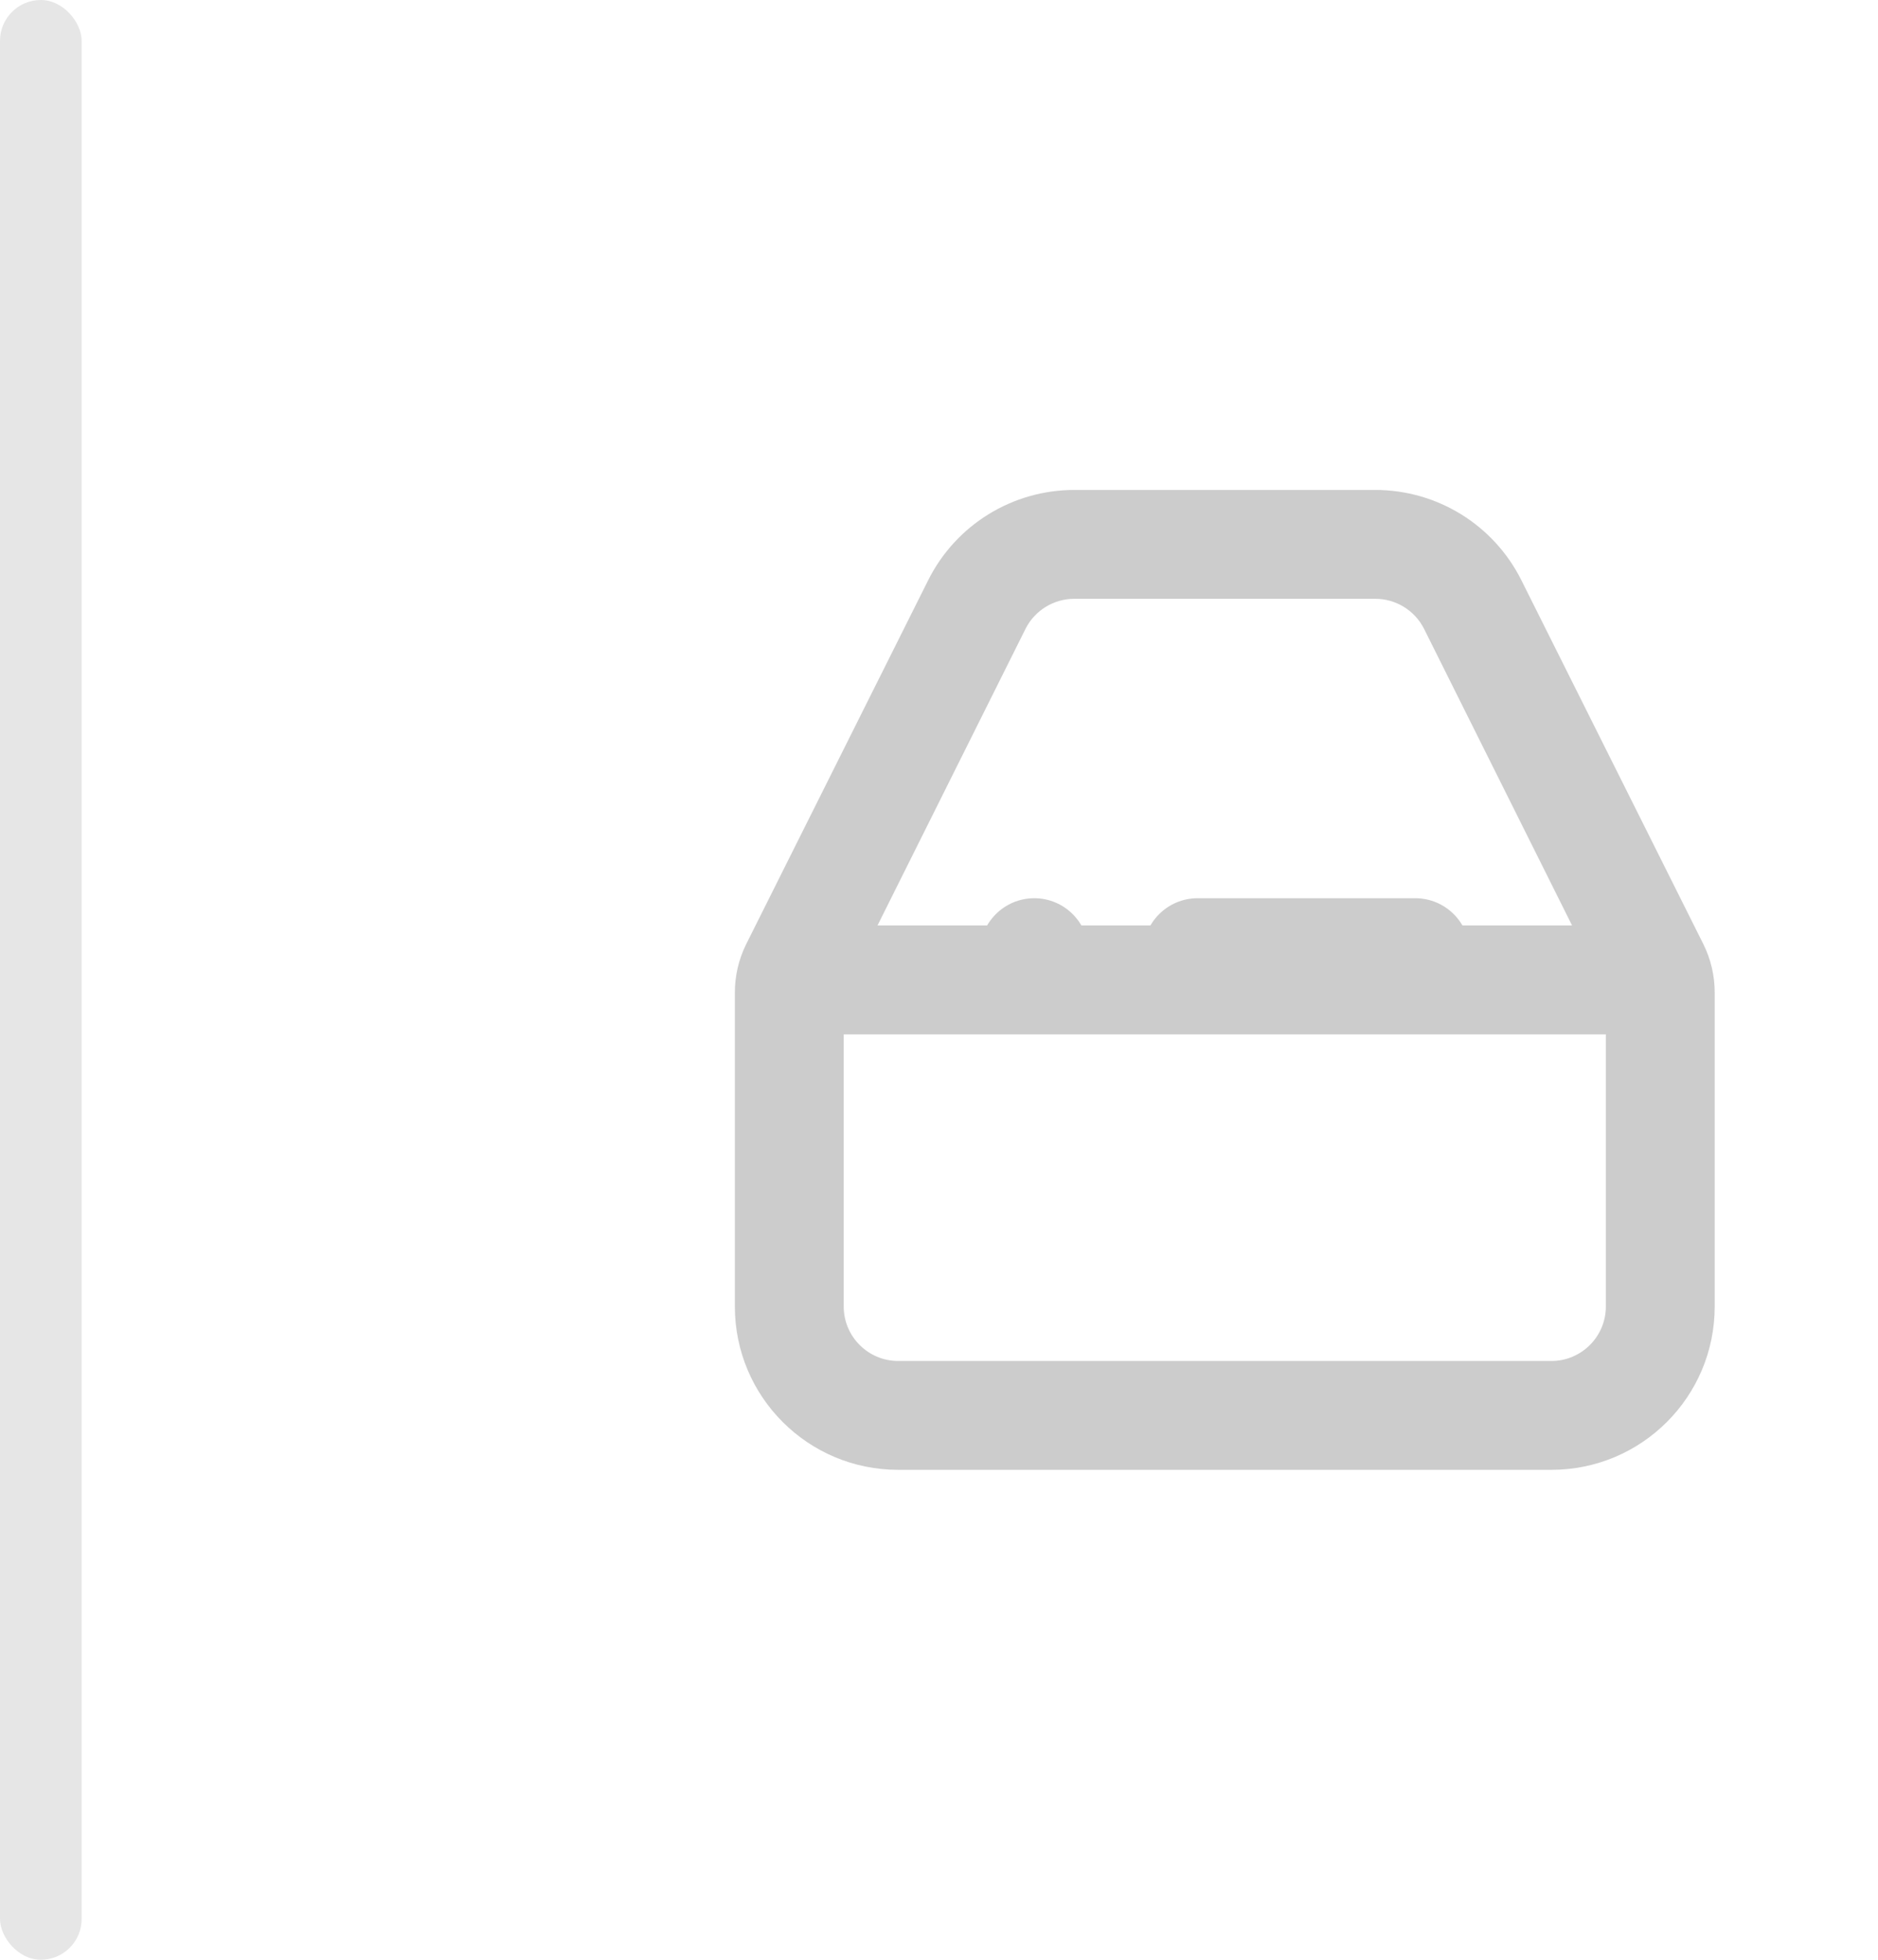 <svg width="23" height="24" viewBox="0 0 23 24" fill="none" xmlns="http://www.w3.org/2000/svg">
<g id="Hard">
<g id="Hard_2" opacity="0.2">
<rect id="Rectangle" opacity="0.01" x="7" y="4" width="16" height="16" fill="black"/>
<path id="Shape" fill-rule="evenodd" clip-rule="evenodd" d="M20.86 11.56L18.633 7.107C18.294 6.427 17.599 5.999 16.84 6H13.16C12.401 5.999 11.706 6.427 11.367 7.107L9.14 11.56C9.047 11.746 8.999 11.952 9 12.16V16C9 17.105 9.895 18 11 18H19C20.105 18 21 17.105 21 16V12.16C21.001 11.952 20.953 11.746 20.86 11.56ZM12.56 7.7C12.674 7.474 12.907 7.332 13.16 7.333H16.84C17.093 7.332 17.326 7.474 17.44 7.7L19.253 11.333H10.747L12.56 7.7ZM11 16.667H19C19.368 16.667 19.667 16.368 19.667 16V12.667H10.333V16C10.333 16.368 10.632 16.667 11 16.667Z" fill="black"/>
<path id="Path" d="M17.333 11H14.667C14.299 11 14 11.299 14 11.667C14 12.035 14.299 12.333 14.667 12.333H17.333C17.701 12.333 18 12.035 18 11.667C18 11.299 17.701 11 17.333 11Z" fill="black"/>
<path id="Oval" d="M12.667 12.333C13.035 12.333 13.333 12.035 13.333 11.667C13.333 11.299 13.035 11 12.667 11C12.299 11 12 11.299 12 11.667C12 12.035 12.299 12.333 12.667 12.333Z" fill="black"/>
</g>
<rect id="Rectangle_2" opacity="0.1" width="1" height="24" rx="0.5" fill="black"/>
</g>
</svg>
